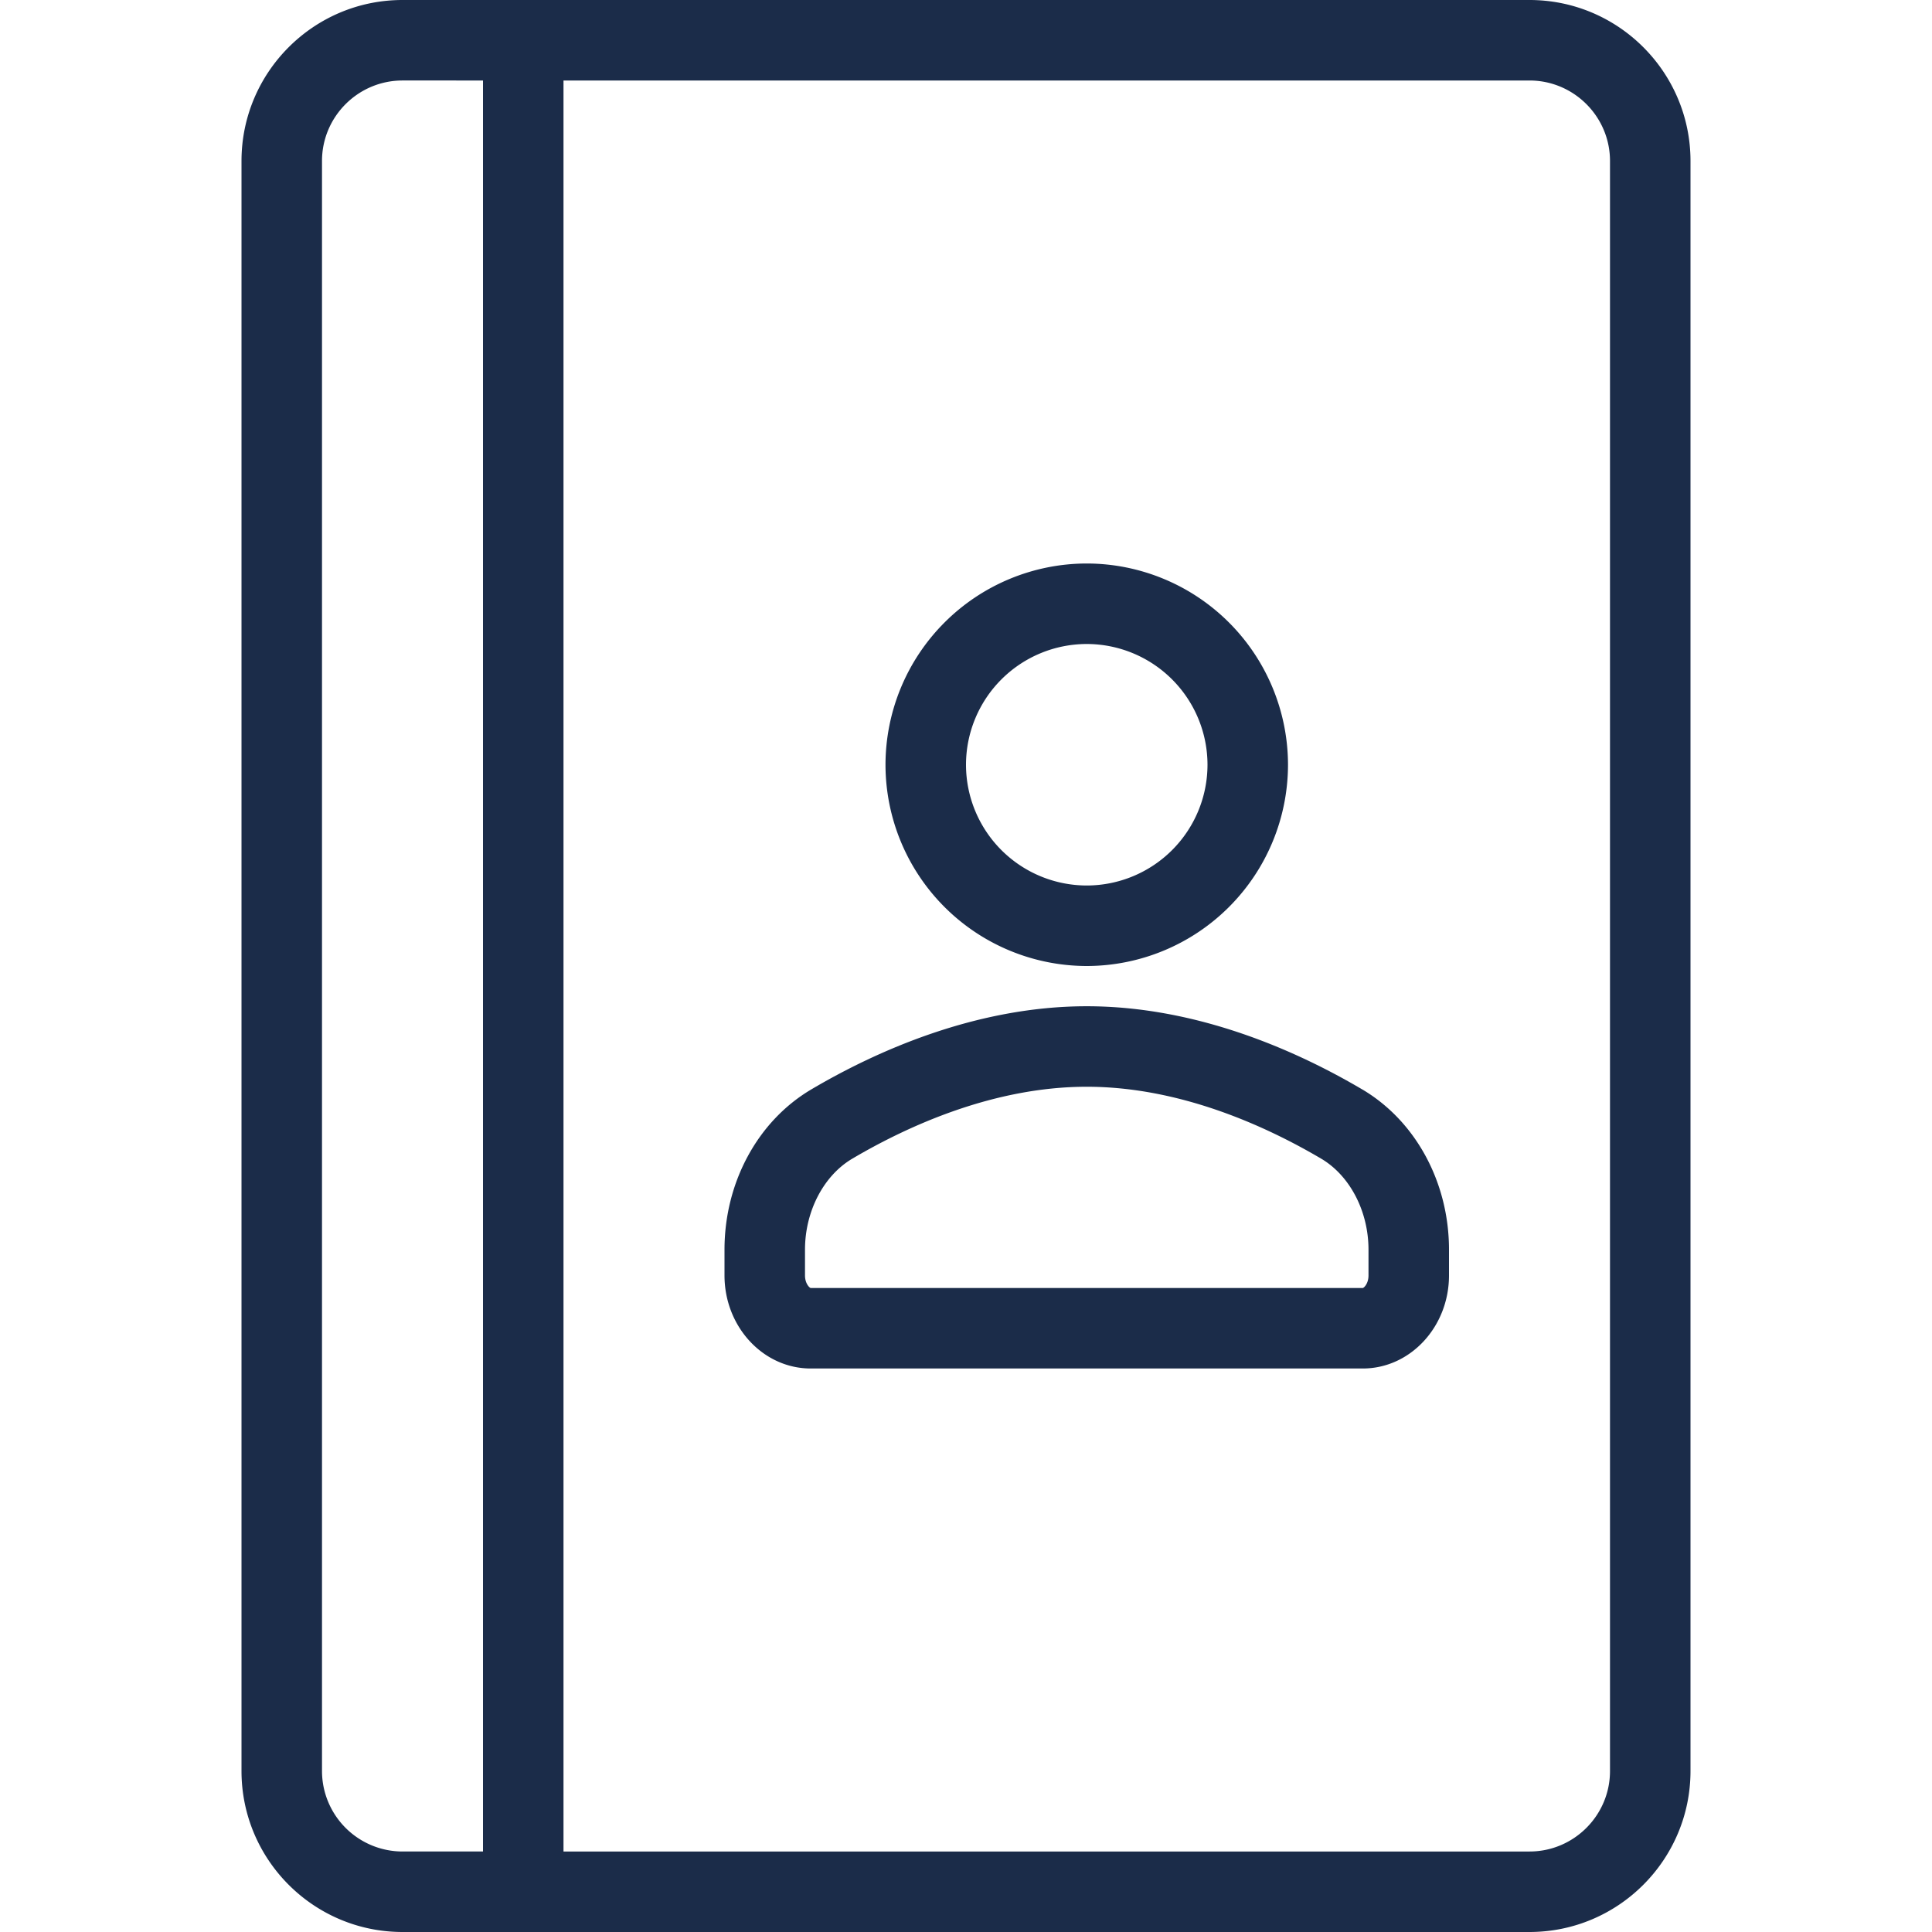 <svg width="60" height="60" fill="none" xmlns="http://www.w3.org/2000/svg"><path d="M47.5 0h-35c-2.758 0-5 2.242-5 5v50c0 2.758 2.242 5 5 5h35c2.758 0 5-2.242 5-5V5c0-2.758-2.242-5-5-5zM15 57.5h-2.5A2.503 2.503 0 0 1 10 55V5c0-1.378 1.122-2.5 2.5-2.5H15v55zM50 55c0 1.378-1.122 2.5-2.5 2.5h-30v-55h30C48.878 2.5 50 3.622 50 5v50z" fill="#1B2C49"/><path d="M33.75 30A6.257 6.257 0 0 0 40 23.75a6.258 6.258 0 0 0-6.25-6.25 6.257 6.257 0 0 0-6.25 6.25A6.257 6.257 0 0 0 33.75 30zm0-10a3.754 3.754 0 0 1 3.75 3.75 3.754 3.754 0 0 1-3.75 3.75A3.754 3.754 0 0 1 30 23.75 3.754 3.754 0 0 1 33.75 20zM42.3 33.83c-1.996-1.177-5.1-2.58-8.55-2.58-3.45 0-6.554 1.403-8.55 2.58-1.666.982-2.7 2.89-2.7 4.979v.8c0 1.595 1.201 2.891 2.678 2.891h17.144c1.477 0 2.678-1.296 2.678-2.89v-.801c0-2.089-1.034-3.997-2.7-4.98zm.2 5.78c0 .26-.148.39-.178.39H25.178c-.03 0-.178-.13-.178-.39v-.801c0-1.19.577-2.299 1.47-2.826 1.727-1.018 4.393-2.233 7.28-2.233 2.887 0 5.553 1.215 7.28 2.233.893.527 1.47 1.635 1.47 2.826v.8z" fill="#1B2C49"/></svg>